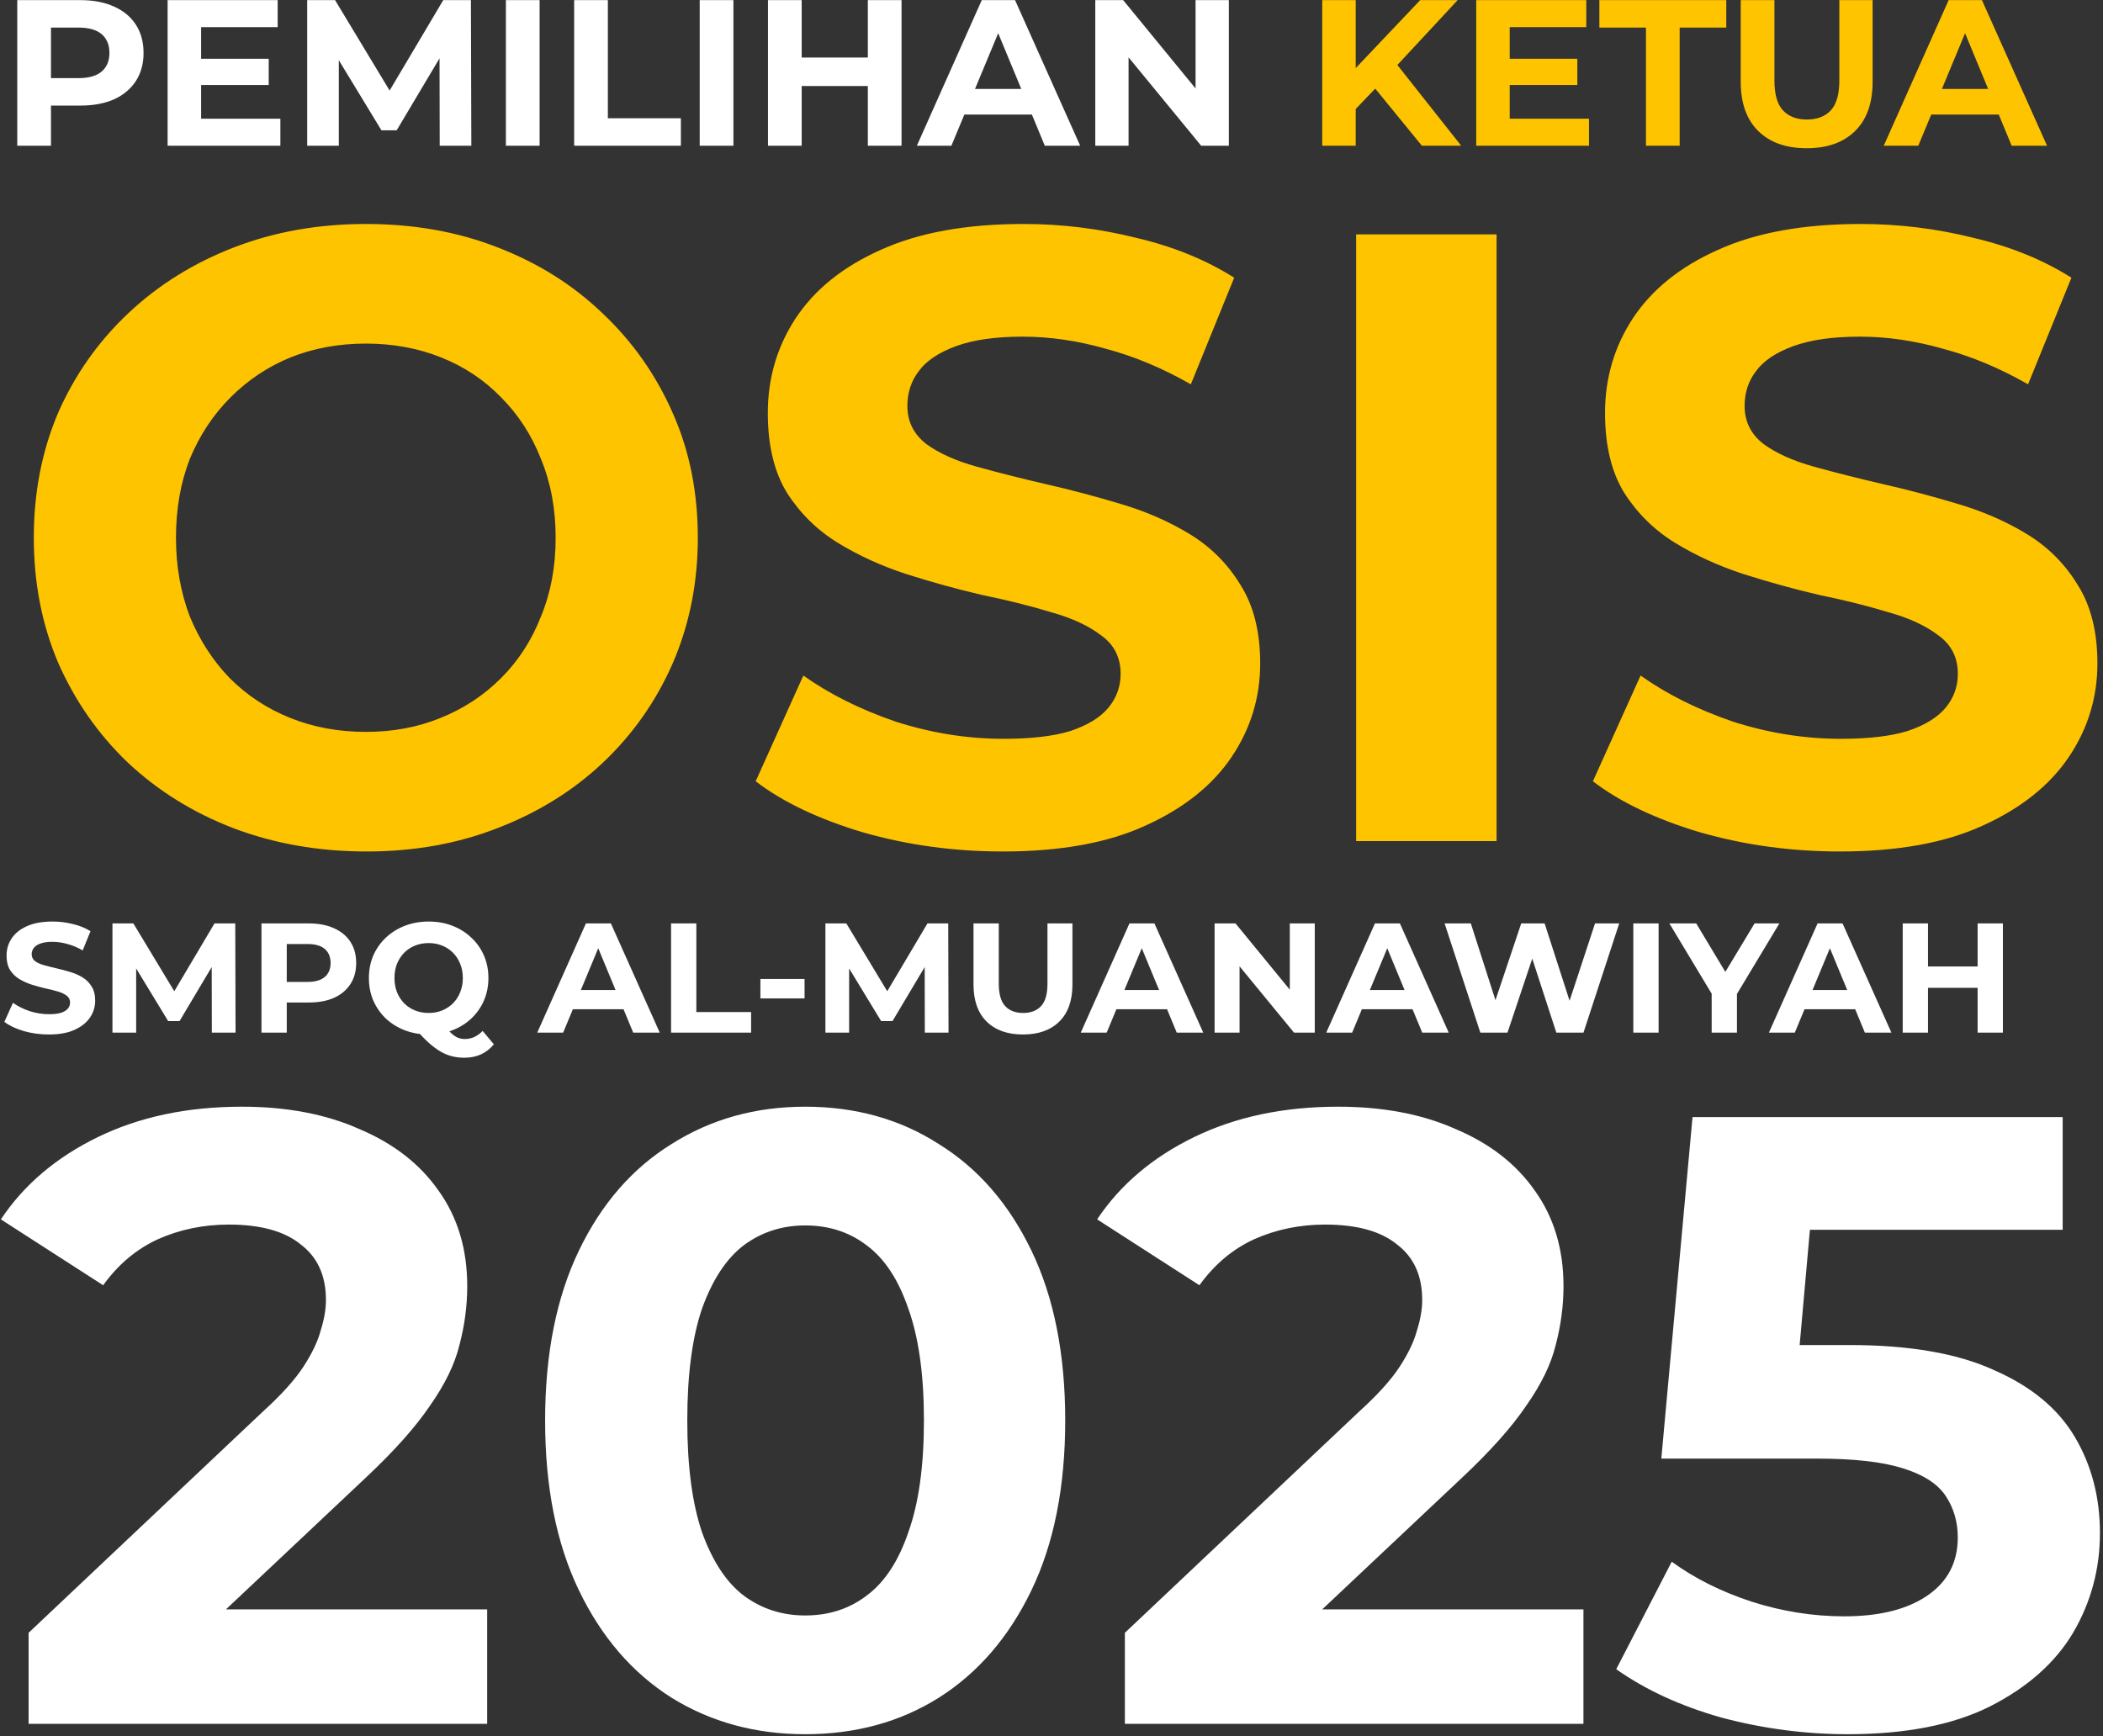 <svg width="505" height="417" viewBox="0 0 505 417" fill="none" xmlns="http://www.w3.org/2000/svg">
<rect x="0" y="0" width="505" height="417" fill="#333333" stroke="none"/>
<path d="M4.147 35V0.029H19.284C22.415 0.029 25.113 0.545 27.377 1.578C29.642 2.577 31.391 4.026 32.623 5.924C33.855 7.823 34.471 10.087 34.471 12.719C34.471 15.316 33.855 17.564 32.623 19.463C31.391 21.361 29.642 22.827 27.377 23.859C25.113 24.858 22.415 25.358 19.284 25.358H8.643L12.24 21.711V35H4.147ZM12.24 22.61L8.643 18.764H18.834C21.332 18.764 23.197 18.231 24.43 17.165C25.662 16.099 26.278 14.617 26.278 12.719C26.278 10.787 25.662 9.288 24.43 8.222C23.197 7.156 21.332 6.624 18.834 6.624H8.643L12.24 2.777V22.61ZM47.693 14.117H64.529V20.412H47.693V14.117ZM48.293 28.505H67.327V35H40.249V0.029H66.677V6.524H48.293V28.505ZM73.766 35V0.029H80.461L95.349 24.709H91.801L106.439 0.029H113.084L113.184 35H105.59L105.54 11.669H106.939L95.249 31.303H91.602L79.662 11.669H81.36V35H73.766ZM121.481 35V0.029H129.574V35H121.481ZM137.873 35V0.029H145.967V28.405H163.502V35H137.873ZM168.024 35V0.029H176.117V35H168.024ZM208.397 0.029H216.49V35H208.397V0.029ZM192.51 35H184.417V0.029H192.51V35ZM208.996 20.662H191.91V13.818H208.996V20.662ZM220.168 35L235.755 0.029H243.748L259.385 35H250.892L238.103 4.126H241.3L228.461 35H220.168ZM227.961 27.506L230.109 21.361H248.095L250.293 27.506H227.961ZM263.013 35V0.029H269.708L290.341 25.208H287.093V0.029H295.087V35H288.442L267.759 9.821H271.007V35H263.013ZM11.728 248.45C9.629 248.45 7.619 248.175 5.695 247.625C3.772 247.051 2.223 246.314 1.049 245.415L3.11 240.843C4.234 241.643 5.558 242.305 7.082 242.829C8.63 243.329 10.191 243.579 11.765 243.579C12.964 243.579 13.926 243.466 14.65 243.241C15.4 242.992 15.949 242.654 16.299 242.23C16.649 241.805 16.823 241.318 16.823 240.769C16.823 240.069 16.549 239.52 15.999 239.12C15.45 238.695 14.725 238.358 13.826 238.108C12.927 237.833 11.928 237.584 10.829 237.359C9.754 237.109 8.668 236.809 7.569 236.46C6.495 236.11 5.508 235.66 4.609 235.111C3.709 234.561 2.973 233.837 2.398 232.938C1.848 232.038 1.574 230.889 1.574 229.49C1.574 227.992 1.973 226.63 2.773 225.406C3.597 224.157 4.821 223.171 6.445 222.446C8.093 221.697 10.154 221.322 12.627 221.322C14.276 221.322 15.899 221.522 17.498 221.922C19.097 222.296 20.508 222.871 21.732 223.645L19.858 228.254C18.634 227.554 17.41 227.042 16.186 226.718C14.963 226.368 13.764 226.193 12.589 226.193C11.415 226.193 10.454 226.331 9.704 226.605C8.955 226.88 8.418 227.242 8.093 227.692C7.769 228.117 7.606 228.616 7.606 229.191C7.606 229.865 7.881 230.415 8.43 230.839C8.98 231.239 9.704 231.564 10.604 231.813C11.503 232.063 12.49 232.313 13.564 232.563C14.663 232.813 15.749 233.1 16.823 233.425C17.923 233.749 18.922 234.186 19.821 234.736C20.72 235.286 21.445 236.01 21.994 236.909C22.569 237.808 22.856 238.945 22.856 240.319C22.856 241.793 22.444 243.142 21.619 244.366C20.795 245.59 19.559 246.576 17.91 247.326C16.287 248.075 14.226 248.45 11.728 248.45ZM27.004 248V221.772H32.024L43.19 240.281H40.53L51.508 221.772H56.492L56.566 248H50.871L50.834 230.502H51.883L43.115 245.227H40.38L31.425 230.502H32.699V248H27.004ZM62.789 248V221.772H74.142C76.49 221.772 78.514 222.159 80.212 222.933C81.911 223.683 83.222 224.769 84.147 226.193C85.071 227.617 85.533 229.316 85.533 231.289C85.533 233.237 85.071 234.923 84.147 236.347C83.222 237.771 81.911 238.87 80.212 239.644C78.514 240.394 76.49 240.769 74.142 240.769H66.162L68.859 238.033V248H62.789ZM68.859 238.708L66.162 235.823H73.805C75.679 235.823 77.077 235.423 78.002 234.624C78.926 233.824 79.388 232.713 79.388 231.289C79.388 229.84 78.926 228.716 78.002 227.917C77.077 227.117 75.679 226.718 73.805 226.718H66.162L68.859 223.833V238.708ZM102.934 248.45C100.886 248.45 98.975 248.112 97.201 247.438C95.453 246.764 93.929 245.814 92.63 244.59C91.356 243.366 90.357 241.93 89.633 240.281C88.933 238.633 88.584 236.834 88.584 234.886C88.584 232.938 88.933 231.139 89.633 229.49C90.357 227.842 91.369 226.405 92.668 225.181C93.967 223.957 95.49 223.008 97.239 222.334C98.987 221.659 100.886 221.322 102.934 221.322C105.008 221.322 106.906 221.659 108.63 222.334C110.378 223.008 111.889 223.957 113.163 225.181C114.462 226.38 115.474 227.804 116.198 229.453C116.923 231.102 117.285 232.913 117.285 234.886C117.285 236.834 116.923 238.645 116.198 240.319C115.474 241.968 114.462 243.404 113.163 244.628C111.889 245.827 110.378 246.764 108.63 247.438C106.906 248.112 105.008 248.45 102.934 248.45ZM111.515 254.032C110.49 254.032 109.516 253.92 108.592 253.695C107.693 253.47 106.794 253.108 105.894 252.609C105.02 252.109 104.096 251.435 103.122 250.585C102.172 249.736 101.136 248.687 100.012 247.438L106.381 245.827C107.056 246.751 107.68 247.488 108.255 248.037C108.829 248.587 109.379 248.974 109.903 249.199C110.453 249.424 111.028 249.536 111.627 249.536C113.226 249.536 114.649 248.887 115.898 247.588L118.596 250.81C116.823 252.958 114.462 254.032 111.515 254.032ZM102.934 243.279C104.108 243.279 105.182 243.079 106.157 242.679C107.156 242.28 108.03 241.705 108.779 240.956C109.529 240.206 110.103 239.32 110.503 238.296C110.928 237.246 111.14 236.11 111.14 234.886C111.14 233.637 110.928 232.5 110.503 231.476C110.103 230.452 109.529 229.565 108.779 228.816C108.03 228.067 107.156 227.492 106.157 227.092C105.182 226.693 104.108 226.493 102.934 226.493C101.76 226.493 100.674 226.693 99.674 227.092C98.675 227.492 97.801 228.067 97.052 228.816C96.327 229.565 95.753 230.452 95.328 231.476C94.928 232.5 94.729 233.637 94.729 234.886C94.729 236.11 94.928 237.246 95.328 238.296C95.753 239.32 96.327 240.206 97.052 240.956C97.801 241.705 98.675 242.28 99.674 242.679C100.674 243.079 101.76 243.279 102.934 243.279ZM129.011 248L140.701 221.772H146.696L158.424 248H152.054L142.462 224.844H144.86L135.231 248H129.011ZM134.856 242.38L136.467 237.771H149.956L151.605 242.38H134.856ZM161.145 248V221.772H167.215V243.054H180.367V248H161.145ZM182.597 239.794V235.111H193.2V239.794H182.597ZM198.211 248V221.772H203.232L214.398 240.281H211.738L222.716 221.772H227.699L227.774 248H222.079L222.042 230.502H223.091L214.323 245.227H211.588L202.633 230.502H203.907V248H198.211ZM245.65 248.45C241.928 248.45 239.018 247.413 236.92 245.34C234.821 243.266 233.772 240.306 233.772 236.46V221.772H239.842V236.235C239.842 238.733 240.354 240.531 241.378 241.63C242.403 242.729 243.839 243.279 245.687 243.279C247.536 243.279 248.972 242.729 249.996 241.63C251.02 240.531 251.532 238.733 251.532 236.235V221.772H257.527V236.46C257.527 240.306 256.478 243.266 254.38 245.34C252.282 247.413 249.372 248.45 245.65 248.45ZM259.53 248L271.22 221.772H277.215L288.943 248H282.573L272.981 224.844H275.379L265.75 248H259.53ZM265.375 242.38L266.986 237.771H280.475L282.123 242.38H265.375ZM291.664 248V221.772H296.685L312.159 240.656H309.724V221.772H315.719V248H310.736L295.223 229.116H297.659V248H291.664ZM318.477 248L330.168 221.772H336.163L347.89 248H341.521L331.929 224.844H334.327L324.697 248H318.477ZM324.322 242.38L325.934 237.771H339.422L341.071 242.38H324.322ZM355.479 248L346.899 221.772H353.194L360.65 245.002H357.503L365.296 221.772H370.916L378.41 245.002H375.375L383.019 221.772H388.827L380.246 248H373.727L367.095 227.617H368.818L361.999 248H355.479ZM392.215 248V221.772H398.285V248H392.215ZM411.029 248V237.284L412.415 240.956L400.875 221.772H407.32L416.162 236.497H412.453L421.333 221.772H427.291L415.75 240.956L417.099 237.284V248H411.029ZM424.773 248L436.463 221.772H442.458L454.186 248H447.817L438.225 224.844H440.623L430.993 248H424.773ZM430.618 242.38L432.229 237.771H445.718L447.367 242.38H430.618ZM474.892 221.772H480.962V248H474.892V221.772ZM462.977 248H456.907V221.772H462.977V248ZM475.342 237.246H462.528V232.113H475.342V237.246ZM6.869 414V392.143L63.073 339.062C67.513 335.038 70.775 331.43 72.856 328.238C74.938 325.046 76.325 322.132 77.019 319.495C77.852 316.859 78.268 314.43 78.268 312.21C78.268 306.381 76.256 301.94 72.232 298.887C68.346 295.696 62.587 294.1 54.954 294.1C48.848 294.1 43.159 295.279 37.885 297.638C32.751 299.998 28.379 303.675 24.771 308.671L0.208 292.851C5.759 284.524 13.53 277.933 23.522 273.076C33.514 268.218 45.032 265.79 58.077 265.79C68.901 265.79 78.338 267.594 86.386 271.202C94.574 274.671 100.888 279.598 105.329 285.981C109.909 292.365 112.198 299.998 112.198 308.879C112.198 313.597 111.574 318.316 110.325 323.034C109.215 327.613 106.856 332.471 103.247 337.605C99.778 342.74 94.644 348.499 87.844 354.882L41.216 398.804L34.763 386.523H116.986V414H6.869ZM193.348 416.498C181.414 416.498 170.728 413.584 161.292 407.755C151.855 401.788 144.431 393.184 139.019 381.943C133.606 370.703 130.9 357.103 130.9 341.144C130.9 325.185 133.606 311.585 139.019 300.345C144.431 289.104 151.855 280.569 161.292 274.741C170.728 268.774 181.414 265.79 193.348 265.79C205.422 265.79 216.107 268.774 225.405 274.741C234.842 280.569 242.266 289.104 247.678 300.345C253.09 311.585 255.796 325.185 255.796 341.144C255.796 357.103 253.09 370.703 247.678 381.943C242.266 393.184 234.842 401.788 225.405 407.755C216.107 413.584 205.422 416.498 193.348 416.498ZM193.348 387.98C199.038 387.98 203.965 386.384 208.128 383.192C212.43 380 215.76 374.935 218.119 367.997C220.617 361.058 221.866 352.107 221.866 341.144C221.866 330.181 220.617 321.23 218.119 314.291C215.76 307.353 212.43 302.287 208.128 299.096C203.965 295.904 199.038 294.308 193.348 294.308C187.797 294.308 182.871 295.904 178.569 299.096C174.406 302.287 171.075 307.353 168.577 314.291C166.218 321.23 165.039 330.181 165.039 341.144C165.039 352.107 166.218 361.058 168.577 367.997C171.075 374.935 174.406 380 178.569 383.192C182.871 386.384 187.797 387.98 193.348 387.98ZM270.119 414V392.143L326.322 339.062C330.763 335.038 334.024 331.43 336.106 328.238C338.187 325.046 339.575 322.132 340.269 319.495C341.101 316.859 341.518 314.43 341.518 312.21C341.518 306.381 339.506 301.94 335.481 298.887C331.595 295.696 325.836 294.1 318.204 294.1C312.098 294.1 306.408 295.279 301.135 297.638C296 299.998 291.629 303.675 288.021 308.671L263.458 292.851C269.009 284.524 276.78 277.933 286.772 273.076C296.763 268.218 308.282 265.79 321.326 265.79C332.151 265.79 341.587 267.594 349.636 271.202C357.824 274.671 364.138 279.598 368.579 285.981C373.158 292.365 375.448 299.998 375.448 308.879C375.448 313.597 374.823 318.316 373.574 323.034C372.464 327.613 370.105 332.471 366.497 337.605C363.028 342.74 357.893 348.499 351.093 354.882L304.465 398.804L298.012 386.523H380.236V414H270.119ZM443.692 416.498C433.561 416.498 423.5 415.18 413.509 412.543C403.656 409.767 395.191 405.882 388.113 400.886L401.435 375.074C406.986 379.098 413.37 382.29 420.586 384.649C427.941 387.009 435.366 388.188 442.859 388.188C451.324 388.188 457.986 386.523 462.843 383.192C467.7 379.862 470.128 375.213 470.128 369.246C470.128 365.499 469.157 362.168 467.214 359.254C465.271 356.34 461.802 354.119 456.806 352.593C451.949 351.066 445.08 350.303 436.198 350.303H398.937L406.431 268.288H495.316V295.349H418.505L435.99 279.945L430.786 338.438L413.301 323.034H444.108C458.541 323.034 470.128 325.046 478.871 329.071C487.753 332.956 494.206 338.299 498.23 345.099C502.254 351.899 504.267 359.601 504.267 368.205C504.267 376.809 502.116 384.788 497.814 392.143C493.512 399.359 486.851 405.257 477.83 409.837C468.949 414.278 457.569 416.498 443.692 416.498Z" fill="white"/>
<path d="M324.753 27.007L324.303 17.664L341.039 0.029H350.032L334.945 16.266L330.448 21.062L324.753 27.007ZM317.509 35V0.029H325.552V35H317.509ZM341.439 35L328.999 19.763L334.295 14.017L350.881 35H341.439ZM361.934 14.117H378.77V20.412H361.934V14.117ZM362.533 28.505H381.568V35H354.49V0.029H380.918V6.524H362.533V28.505ZM395.251 35V6.624H384.06V0.029H414.535V6.624H403.344V35H395.251ZM433.841 35.599C428.879 35.599 424.999 34.217 422.201 31.453C419.403 28.689 418.004 24.742 418.004 19.613V0.029H426.098V19.313C426.098 22.644 426.78 25.042 428.146 26.507C429.511 27.973 431.427 28.705 433.891 28.705C436.356 28.705 438.271 27.973 439.636 26.507C441.002 25.042 441.685 22.644 441.685 19.313V0.029H449.678V19.613C449.678 24.742 448.279 28.689 445.482 31.453C442.684 34.217 438.804 35.599 433.841 35.599ZM452.348 35L467.935 0.029H475.928L491.565 35H483.072L470.283 4.126H473.48L460.641 35H452.348ZM460.141 27.506L462.289 21.361H480.275L482.473 27.506H460.141ZM88.052 204.498C76.534 204.498 65.848 202.624 55.995 198.878C46.281 195.131 37.816 189.857 30.6 183.057C23.522 176.258 17.971 168.278 13.947 159.119C10.061 149.96 8.118 139.968 8.118 129.144C8.118 118.32 10.061 108.328 13.947 99.169C17.971 90.01 23.591 82.03 30.808 75.23C38.024 68.43 46.489 63.157 56.203 59.41C65.917 55.663 76.464 53.79 87.844 53.79C99.362 53.79 109.909 55.663 119.484 59.41C129.198 63.157 137.594 68.43 144.671 75.23C151.888 82.03 157.508 90.01 161.532 99.169C165.557 108.189 167.569 118.181 167.569 129.144C167.569 139.968 165.557 150.029 161.532 159.327C157.508 168.486 151.888 176.466 144.671 183.266C137.594 189.927 129.198 195.131 119.484 198.878C109.909 202.624 99.431 204.498 88.052 204.498ZM87.844 175.772C94.366 175.772 100.333 174.662 105.745 172.441C111.296 170.221 116.153 167.029 120.317 162.866C124.48 158.703 127.672 153.776 129.892 148.086C132.251 142.397 133.431 136.083 133.431 129.144C133.431 122.205 132.251 115.891 129.892 110.201C127.672 104.512 124.48 99.585 120.317 95.422C116.292 91.259 111.505 88.067 105.954 85.847C100.403 83.626 94.366 82.516 87.844 82.516C81.321 82.516 75.285 83.626 69.734 85.847C64.322 88.067 59.534 91.259 55.371 95.422C51.207 99.585 47.946 104.512 45.587 110.201C43.367 115.891 42.257 122.205 42.257 129.144C42.257 135.944 43.367 142.258 45.587 148.086C47.946 153.776 51.138 158.703 55.163 162.866C59.326 167.029 64.183 170.221 69.734 172.441C75.285 174.662 81.321 175.772 87.844 175.772ZM240.789 204.498C229.132 204.498 217.961 202.971 207.276 199.918C196.59 196.727 187.986 192.633 181.464 187.637L192.913 162.241C199.157 166.682 206.512 170.36 214.977 173.274C223.581 176.049 232.255 177.437 240.998 177.437C247.659 177.437 253.001 176.813 257.026 175.564C261.189 174.176 264.242 172.302 266.185 169.943C268.128 167.584 269.099 164.878 269.099 161.825C269.099 157.939 267.573 154.886 264.52 152.666C261.467 150.307 257.442 148.433 252.446 147.046C247.45 145.519 241.9 144.131 235.794 142.882C229.826 141.495 223.79 139.829 217.684 137.887C211.716 135.944 206.235 133.446 201.239 130.393C196.243 127.34 192.149 123.315 188.957 118.32C185.904 113.324 184.378 106.94 184.378 99.169C184.378 90.842 186.598 83.279 191.039 76.479C195.619 69.541 202.418 64.059 211.439 60.035C220.598 55.871 232.047 53.79 245.785 53.79C254.944 53.79 263.965 54.9 272.846 57.12C281.728 59.202 289.568 62.394 296.368 66.696L285.96 92.299C279.16 88.414 272.36 85.569 265.56 83.765C258.761 81.822 252.099 80.851 245.577 80.851C239.055 80.851 233.712 81.614 229.549 83.141C225.386 84.667 222.402 86.679 220.598 89.177C218.794 91.536 217.892 94.312 217.892 97.504C217.892 101.25 219.418 104.303 222.471 106.663C225.524 108.883 229.549 110.687 234.545 112.075C239.54 113.463 245.022 114.85 250.989 116.238C257.095 117.626 263.132 119.222 269.099 121.026C275.205 122.83 280.756 125.258 285.752 128.311C290.748 131.364 294.772 135.389 297.825 140.385C301.017 145.38 302.613 151.695 302.613 159.327C302.613 167.515 300.323 175.009 295.744 181.808C291.164 188.608 284.295 194.09 275.136 198.253C266.116 202.416 254.667 204.498 240.789 204.498ZM325.655 202V56.288H359.377V202H325.655ZM441.835 204.498C430.178 204.498 419.007 202.971 408.321 199.918C397.635 196.727 389.031 192.633 382.509 187.637L393.958 162.241C400.203 166.682 407.558 170.36 416.023 173.274C424.627 176.049 433.3 177.437 442.043 177.437C448.704 177.437 454.047 176.813 458.071 175.564C462.234 174.176 465.287 172.302 467.23 169.943C469.173 167.584 470.145 164.878 470.145 161.825C470.145 157.939 468.618 154.886 465.565 152.666C462.512 150.307 458.488 148.433 453.492 147.046C448.496 145.519 442.945 144.131 436.839 142.882C430.872 141.495 424.835 139.829 418.729 137.887C412.762 135.944 407.28 133.446 402.284 130.393C397.288 127.34 393.195 123.315 390.003 118.32C386.95 113.324 385.423 106.94 385.423 99.169C385.423 90.842 387.644 83.279 392.084 76.479C396.664 69.541 403.464 64.059 412.484 60.035C421.643 55.871 433.092 53.79 446.831 53.79C455.99 53.79 465.01 54.9 473.891 57.12C482.773 59.202 490.614 62.394 497.414 66.696L487.006 92.299C480.206 88.414 473.406 85.569 466.606 83.765C459.806 81.822 453.145 80.851 446.622 80.851C440.1 80.851 434.757 81.614 430.594 83.141C426.431 84.667 423.447 86.679 421.643 89.177C419.839 91.536 418.937 94.312 418.937 97.504C418.937 101.25 420.464 104.303 423.517 106.663C426.57 108.883 430.594 110.687 435.59 112.075C440.586 113.463 446.067 114.85 452.035 116.238C458.141 117.626 464.177 119.222 470.145 121.026C476.251 122.83 481.802 125.258 486.797 128.311C491.793 131.364 495.818 135.389 498.871 140.385C502.062 145.38 503.658 151.695 503.658 159.327C503.658 167.515 501.369 175.009 496.789 181.808C492.21 188.608 485.34 194.09 476.181 198.253C467.161 202.416 455.712 204.498 441.835 204.498Z" fill="#FFC400"/>
</svg>
